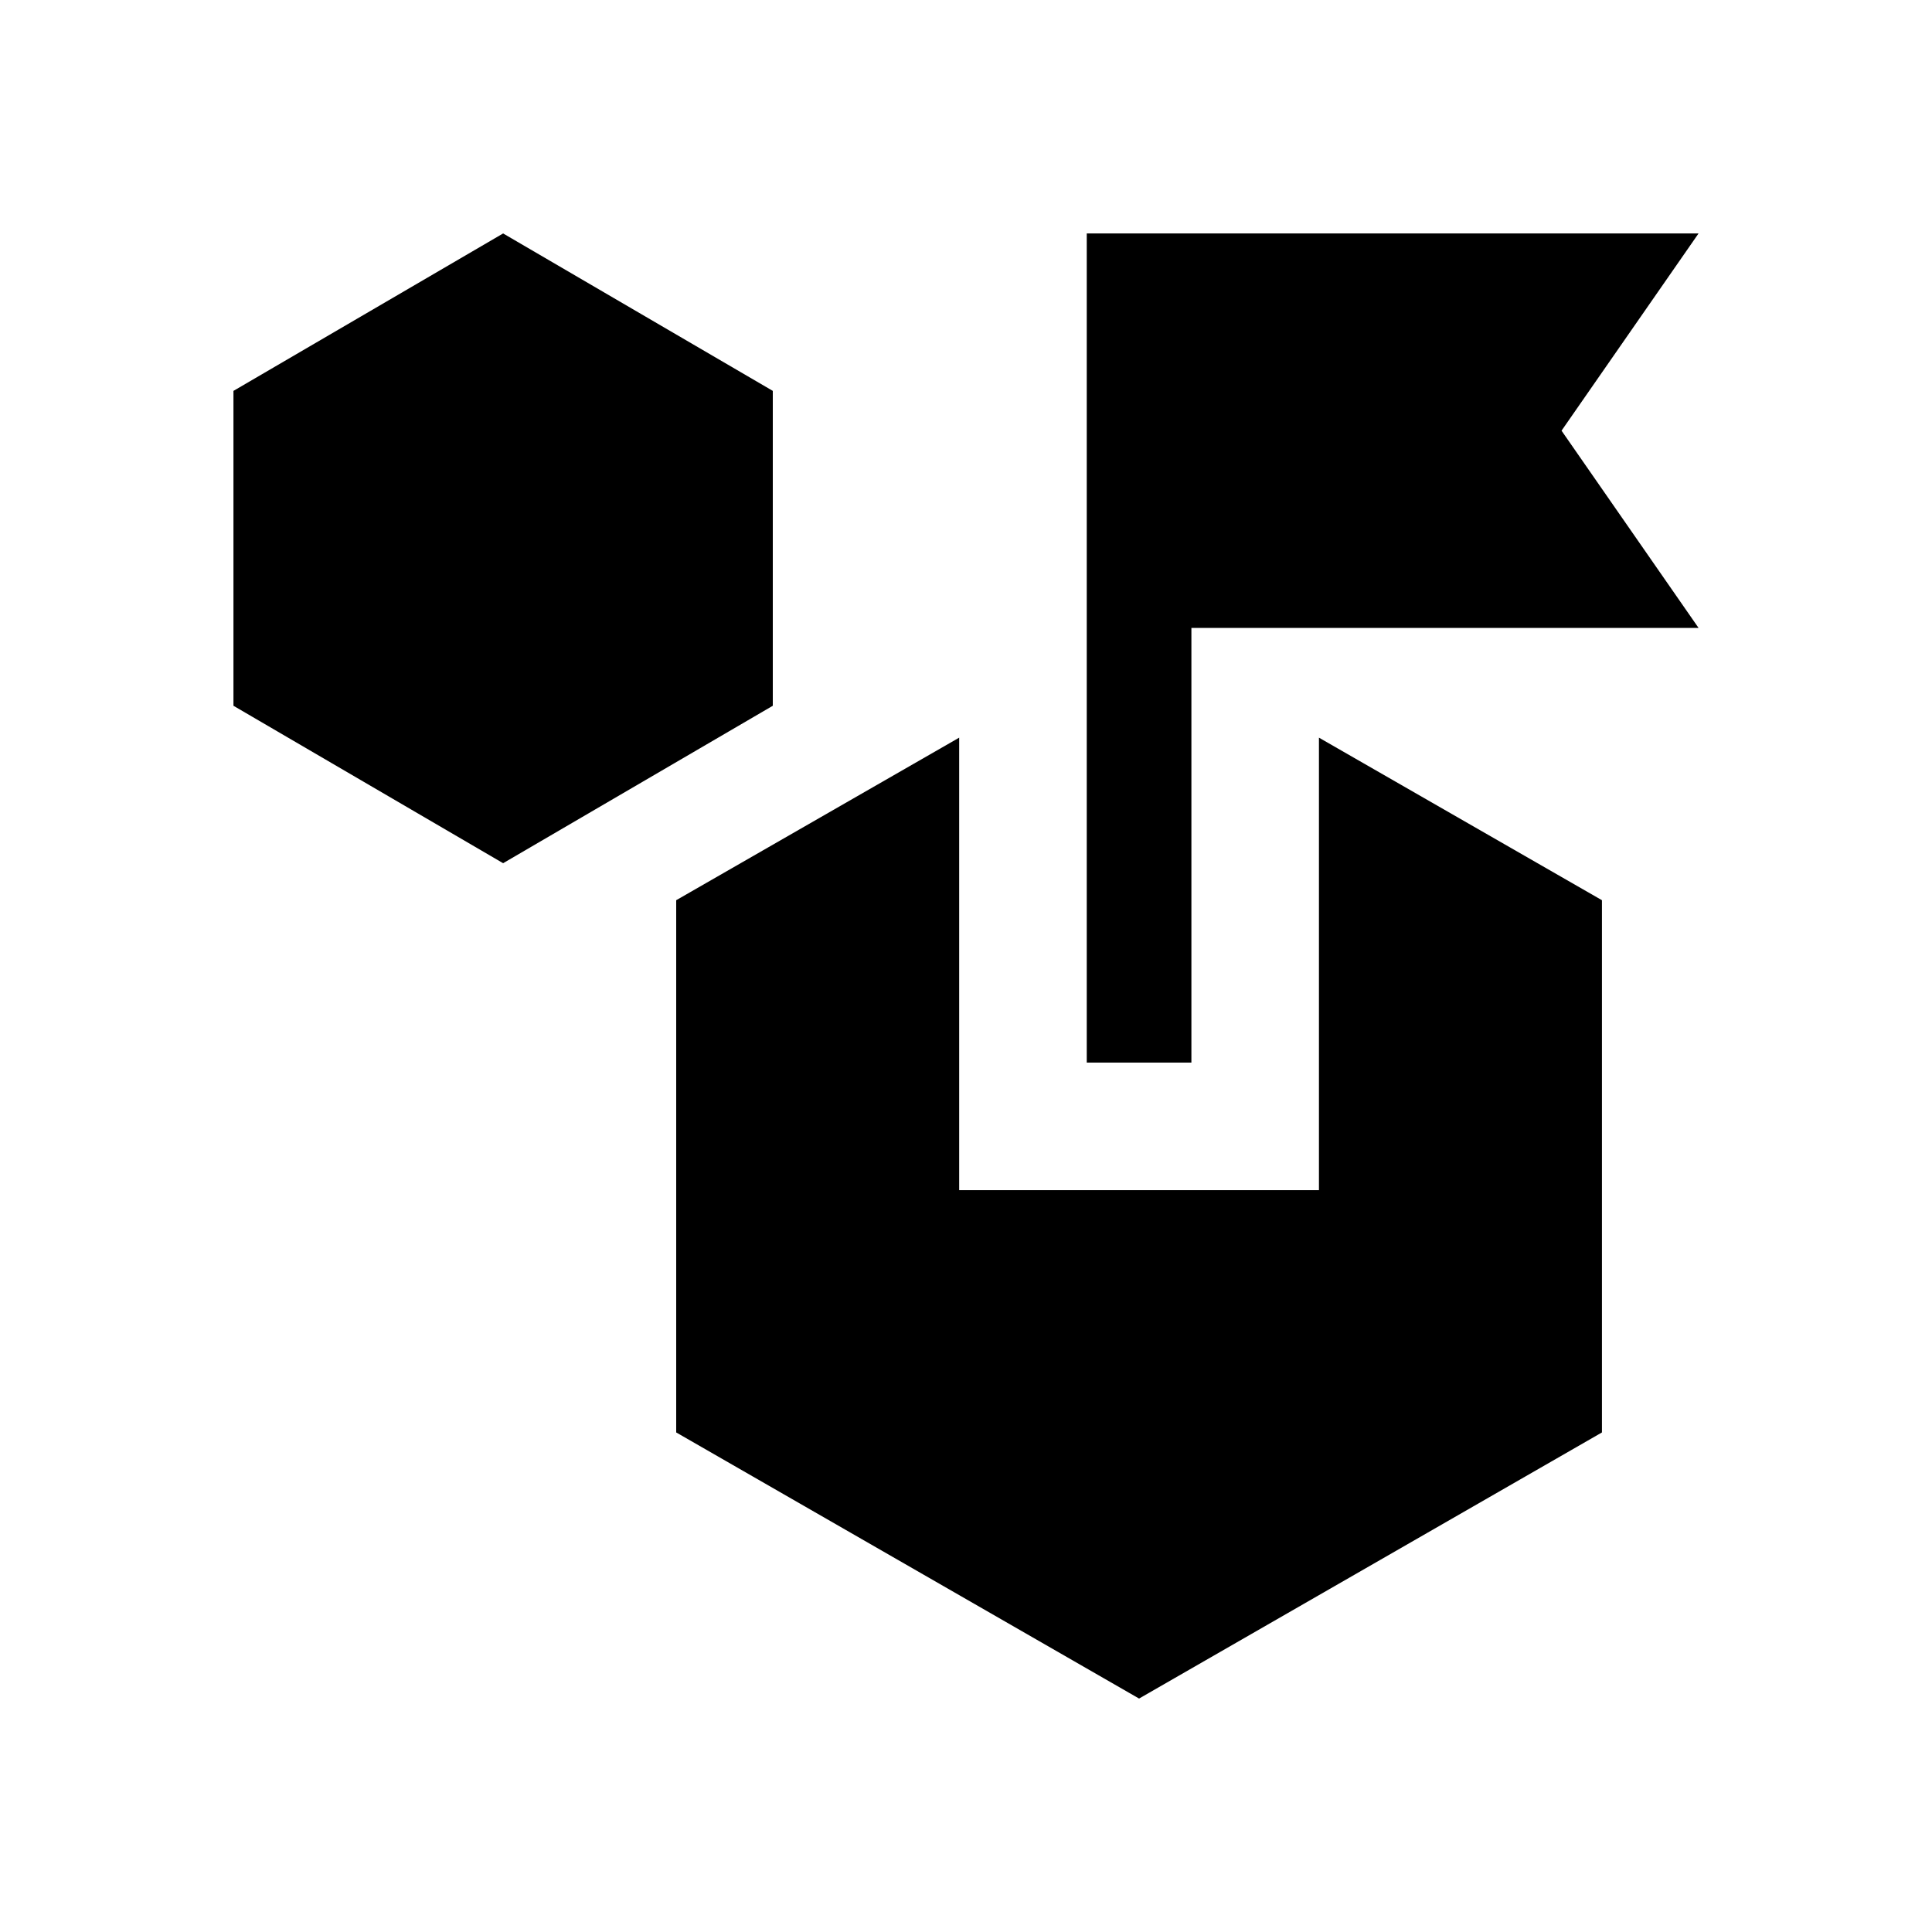 <svg xmlns="http://www.w3.org/2000/svg" height="20" viewBox="0 -960 960 960" width="20"><path d="M566-116 336-248.23v-264.46l140.61-80.77v224.85h178.77v-224.85L796-512.69v264.46L566-116ZM250-531.08l-134-78.23v-156.46L250-844l134 78.23v156.46l-134 78.23ZM540-432v-412h304l-68.08 98L844-648H592v216h-52Z"/></svg>